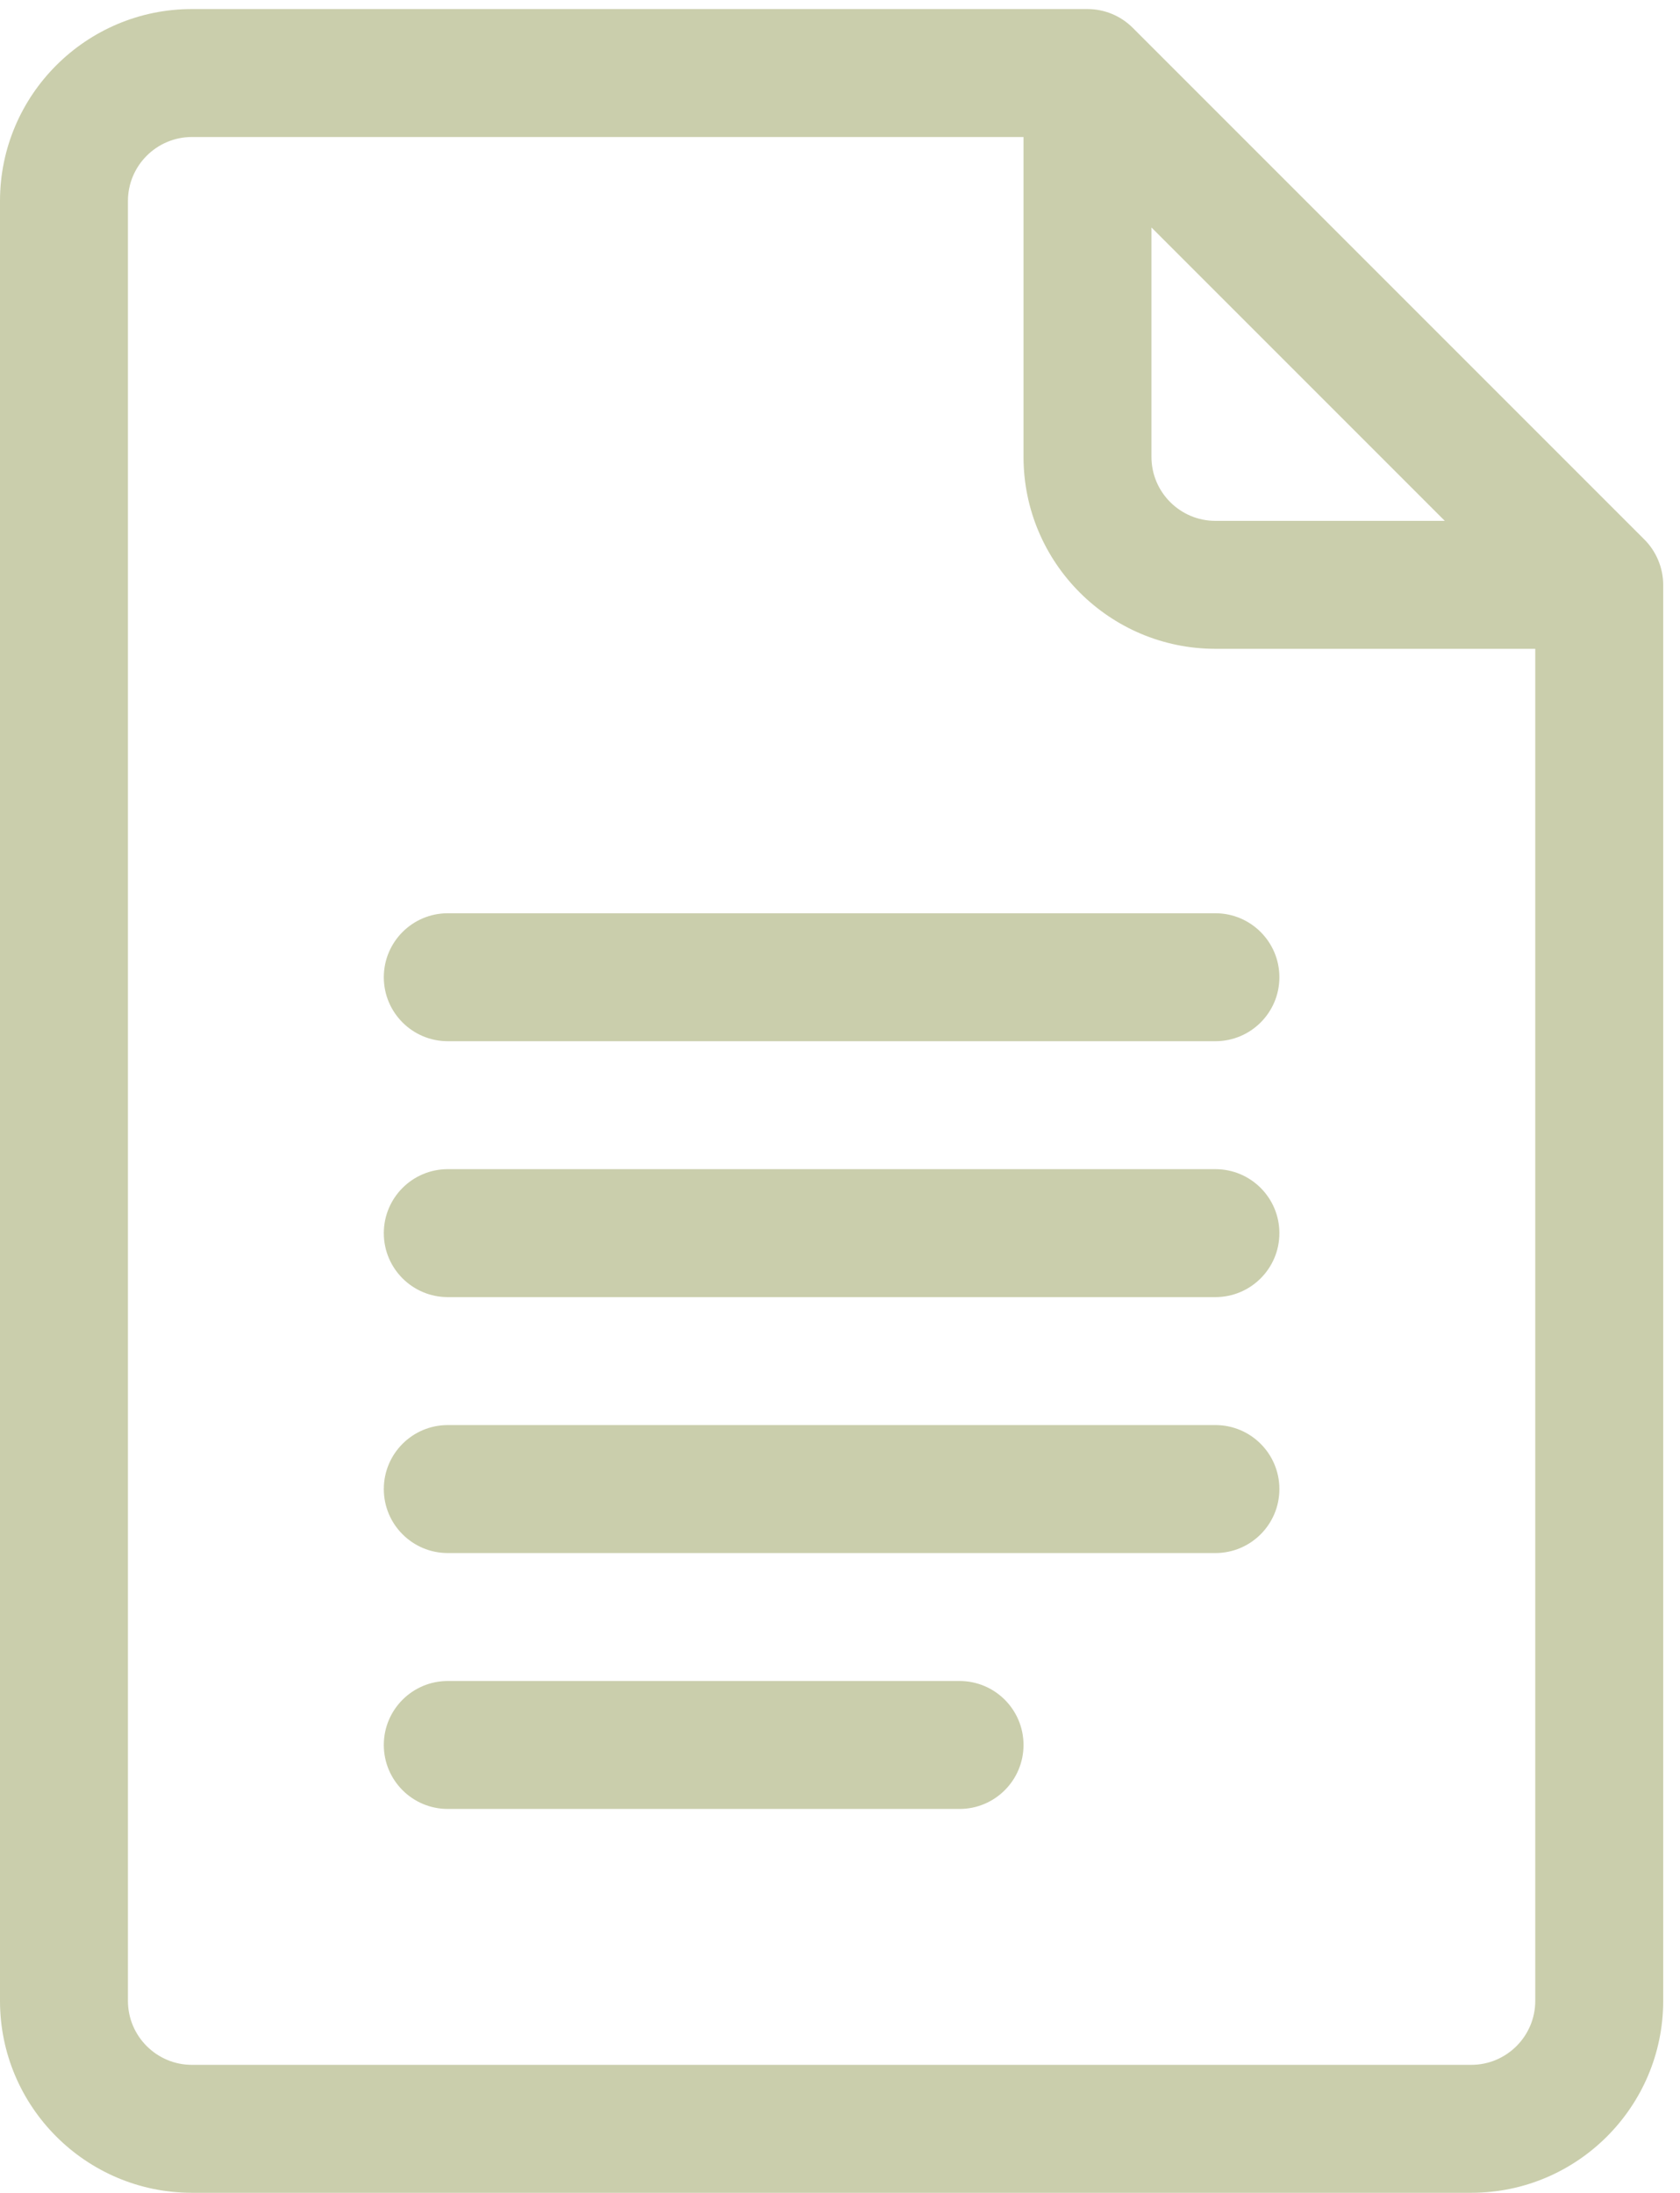 <svg width="59" height="77" viewBox="0 0 59 77" fill="none" xmlns="http://www.w3.org/2000/svg">
<path d="M57.752 18.948L39.78 0.976C39.358 0.555 38.787 0.318 38.191 0.318L6.74 0.318C3.023 0.318 0 3.341 0 7.058V70.26C0 73.977 3.023 77 6.74 77H51.67C55.387 77 58.41 73.977 58.41 70.26V20.537C58.41 19.924 58.153 19.349 57.752 18.948ZM40.438 7.988L50.74 18.29H42.684C41.446 18.29 40.438 17.282 40.438 16.044V7.988ZM51.67 72.507H6.74C5.501 72.507 4.493 71.499 4.493 70.26V7.058C4.493 5.819 5.501 4.811 6.74 4.811H35.945V16.044C35.945 19.76 38.968 22.783 42.684 22.783H53.917V70.26C53.917 71.499 52.909 72.507 51.67 72.507Z" fill="#CACEAC"/>
<path d="M42.684 32.069H15.726C14.485 32.069 13.479 33.075 13.479 34.316C13.479 35.556 14.485 36.562 15.726 36.562H42.684C43.925 36.562 44.931 35.556 44.931 34.316C44.931 33.075 43.925 32.069 42.684 32.069ZM42.684 41.055H15.726C14.485 41.055 13.479 42.061 13.479 43.302C13.479 44.542 14.485 45.548 15.726 45.548H42.684C43.925 45.548 44.931 44.542 44.931 43.302C44.931 42.061 43.925 41.055 42.684 41.055ZM42.684 50.041H15.726C14.485 50.041 13.479 51.047 13.479 52.288C13.479 53.529 14.485 54.535 15.726 54.535H42.684C43.925 54.535 44.931 53.529 44.931 52.288C44.931 51.047 43.925 50.041 42.684 50.041ZM33.698 59.028H15.726C14.485 59.028 13.479 60.033 13.479 61.274C13.479 62.515 14.485 63.521 15.726 63.521H33.698C34.939 63.521 35.945 62.515 35.945 61.274C35.945 60.033 34.939 59.028 33.698 59.028Z" fill="#CACEAC"/>
</svg>
